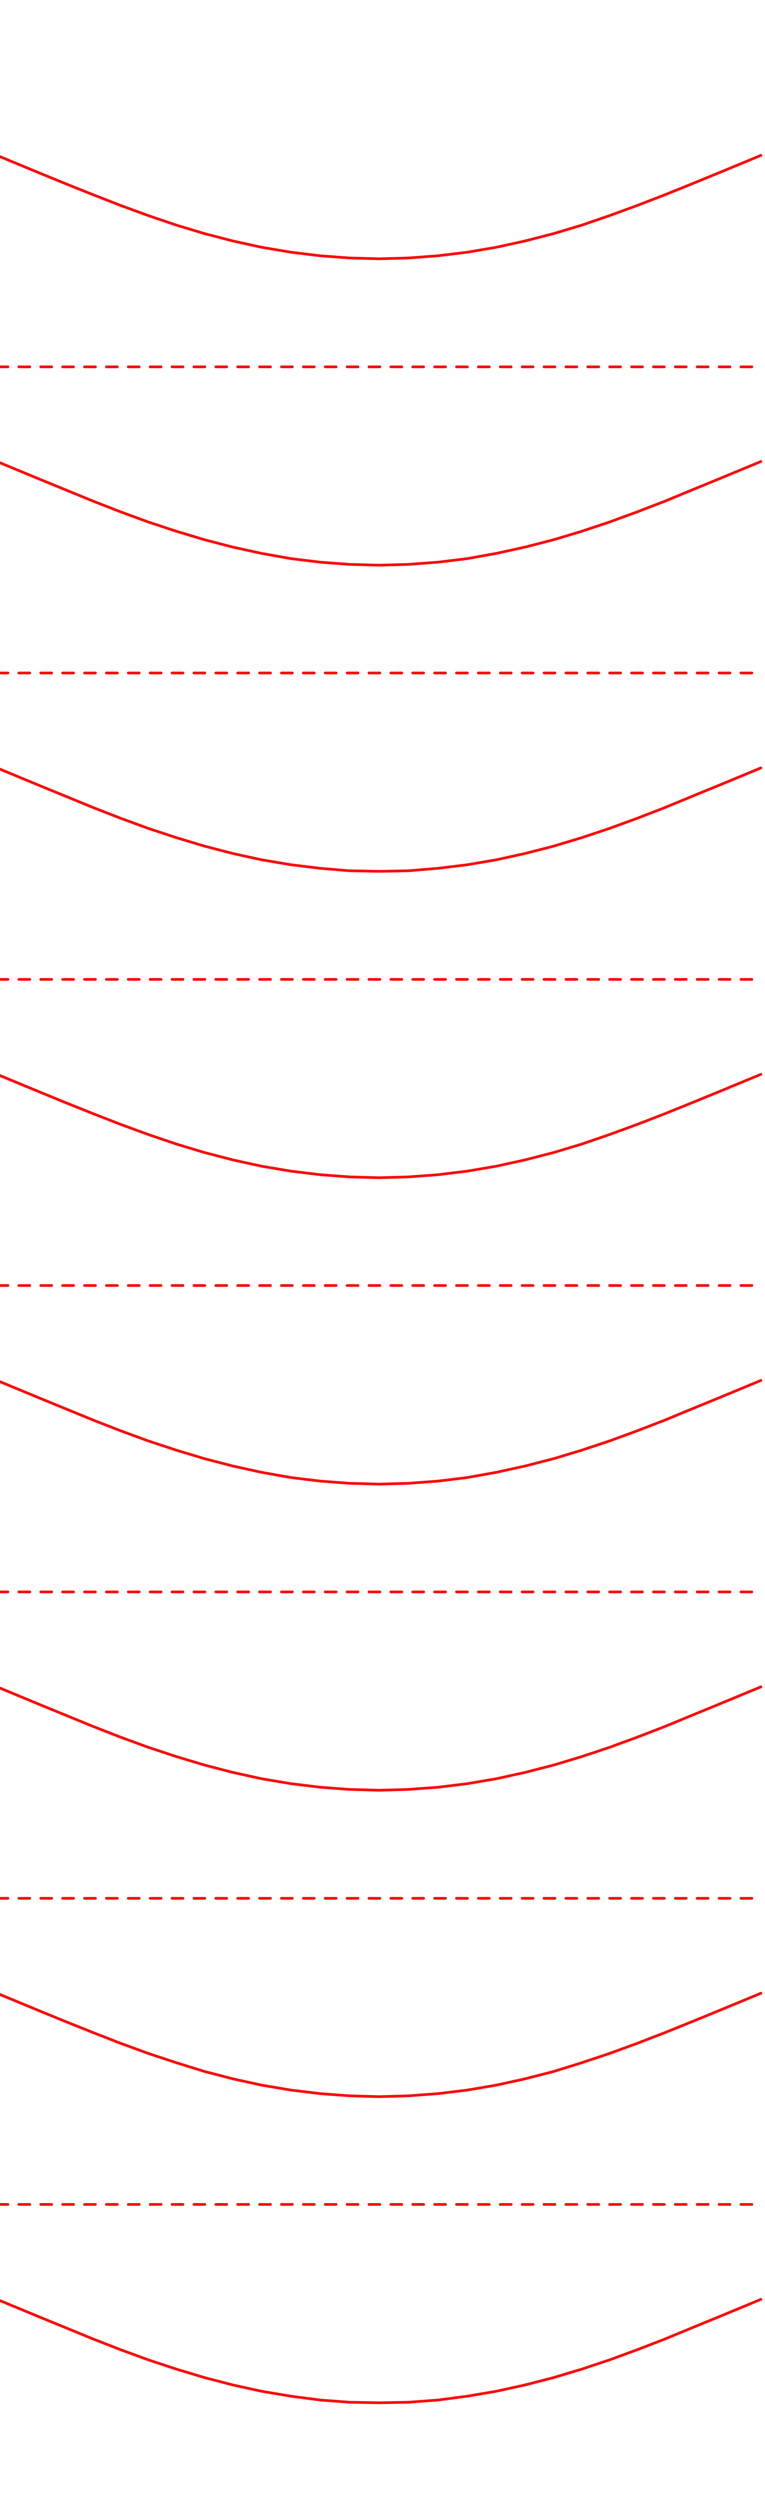 <?xml version="1.0" encoding="utf-8"?>
<!-- Generator: Adobe Illustrator 22.0.0, SVG Export Plug-In . SVG Version: 6.00 Build 0)  -->
<svg version="1.1" id="Layer_1" xmlns="http://www.w3.org/2000/svg" xmlns:xlink="http://www.w3.org/1999/xlink" x="0px" y="0px"
	 viewBox="0 0 279.7 913.8" style="enable-background:new 0 0 279.7 913.8;" xml:space="preserve">
<style type="text/css">
	.st0{fill:none;stroke:#F90D0D;stroke-linecap:round;stroke-linejoin:round;stroke-miterlimit:500;stroke-dasharray:4,4;}
	.st1{fill:none;stroke:#F90D0D;stroke-linecap:round;stroke-linejoin:round;stroke-miterlimit:500;}
</style>
<line class="st0" x1="-1.1" y1="805.8" x2="278.2" y2="805.8"/>
<line class="st0" x1="-1.1" y1="693.9" x2="278.2" y2="693.9"/>
<line class="st0" x1="-1.1" y1="581.9" x2="278.2" y2="581.9"/>
<line class="st0" x1="-1.1" y1="469.9" x2="278.2" y2="469.9"/>
<line class="st0" x1="-1.1" y1="358" x2="278.2" y2="358"/>
<line class="st0" x1="-1.1" y1="246" x2="278.2" y2="246"/>
<line class="st0" x1="-1.1" y1="134.1" x2="278.2" y2="134.1"/>
<polyline class="st1" points="278.2,840.5 263,846.8 253,850.9 243.1,855 233,858.9 222.9,862.6 212.7,866 202.4,869.1 191.9,871.8 
	181.4,874.1 170.8,875.9 160.1,877.3 149.3,878.1 138.6,878.3 127.8,878.1 117.1,877.3 106.4,875.9 95.7,874.1 85.2,871.8 
	74.8,869.1 64.5,866 54.2,862.6 44.1,858.9 34.1,855 24.1,850.9 14.1,846.8 -1.1,840.5 "/>
<polyline class="st1" points="278.2,728.6 263,734.9 253,739 243.1,743 233,746.9 222.9,750.6 212.7,754 202.4,757.2 191.9,759.9 
	181.4,762.2 170.8,764 160.1,765.3 149.3,766.1 138.6,766.4 127.8,766.1 117.1,765.3 106.4,764 95.7,762.2 85.2,759.9 74.8,757.2 
	64.5,754 54.2,750.6 44.1,746.9 34.1,743 24.1,739 14.1,734.9 -1.1,728.6 "/>
<polyline class="st1" points="278.2,616.6 263,622.9 253,627 243.1,631.1 233,635 222.9,638.7 212.7,642.1 202.4,645.2 191.9,647.9 
	181.4,650.2 170.8,652 160.1,653.3 149.3,654.1 138.6,654.4 127.8,654.1 117.1,653.3 106.4,652 95.7,650.2 85.2,647.9 74.8,645.2 
	64.5,642.1 54.2,638.7 44.1,635 34.1,631.1 24.1,627 14.1,622.9 -1.1,616.6 "/>
<polyline class="st1" points="278.2,504.6 263,510.9 253,515 243.1,519.1 233,523 222.9,526.7 212.7,530.1 202.4,533.2 191.9,535.9 
	181.4,538.2 170.8,540.1 160.1,541.4 149.3,542.2 138.6,542.5 127.8,542.2 117.1,541.4 106.4,540.1 95.7,538.2 85.2,535.9 
	74.8,533.2 64.5,530.1 54.2,526.7 44.1,523 34.1,519.1 24.1,515 14.1,510.9 -1.1,504.6 "/>
<polyline class="st1" points="278.2,392.7 263,399 253,403.1 243.1,407.1 233,411 222.9,414.7 212.7,418.2 202.4,421.3 191.9,424 
	181.4,426.3 170.8,428.1 160.1,429.4 149.3,430.2 138.6,430.5 127.8,430.2 117.1,429.4 106.4,428.1 95.7,426.3 85.2,424 74.8,421.3 
	64.5,418.2 54.2,414.7 44.1,411 34.1,407.1 24.1,403.1 14.1,399 -1.1,392.7 "/>
<polyline class="st1" points="278.2,280.7 263,287 253,291.1 243.1,295.2 233,299.1 222.9,302.8 212.7,306.2 202.4,309.3 191.9,312 
	181.4,314.3 170.8,316.1 160.1,317.4 149.3,318.3 138.6,318.5 127.8,318.3 117.1,317.4 106.4,316.1 95.7,314.3 85.2,312 74.8,309.3 
	64.5,306.2 54.2,302.8 44.1,299.1 34.1,295.2 24.1,291.1 14.1,287 -1.1,280.7 "/>
<polyline class="st1" points="278.2,168.7 263,175 253,179.1 243.1,183.2 233,187.1 222.9,190.8 212.7,194.2 202.4,197.3 191.9,200 
	181.4,202.3 170.8,204.2 160.1,205.5 149.3,206.3 138.6,206.6 127.8,206.3 117.1,205.5 106.4,204.2 95.7,202.3 85.2,200 74.8,197.3 
	64.5,194.2 54.2,190.8 44.1,187.1 34.1,183.2 24.1,179.1 14.1,175 -1.1,168.7 "/>
<polyline class="st1" points="278.2,56.8 263,63.1 253,67.2 243.1,71.2 233,75.1 222.9,78.8 212.7,82.3 202.4,85.4 191.9,88.1 
	181.4,90.4 170.8,92.2 160.1,93.5 149.3,94.3 138.6,94.6 127.8,94.3 117.1,93.5 106.4,92.2 95.7,90.4 85.2,88.1 74.8,85.4 
	64.5,82.3 54.2,78.8 44.1,75.1 34.1,71.2 24.1,67.2 14.1,63.1 -1.1,56.8 "/>
</svg>
